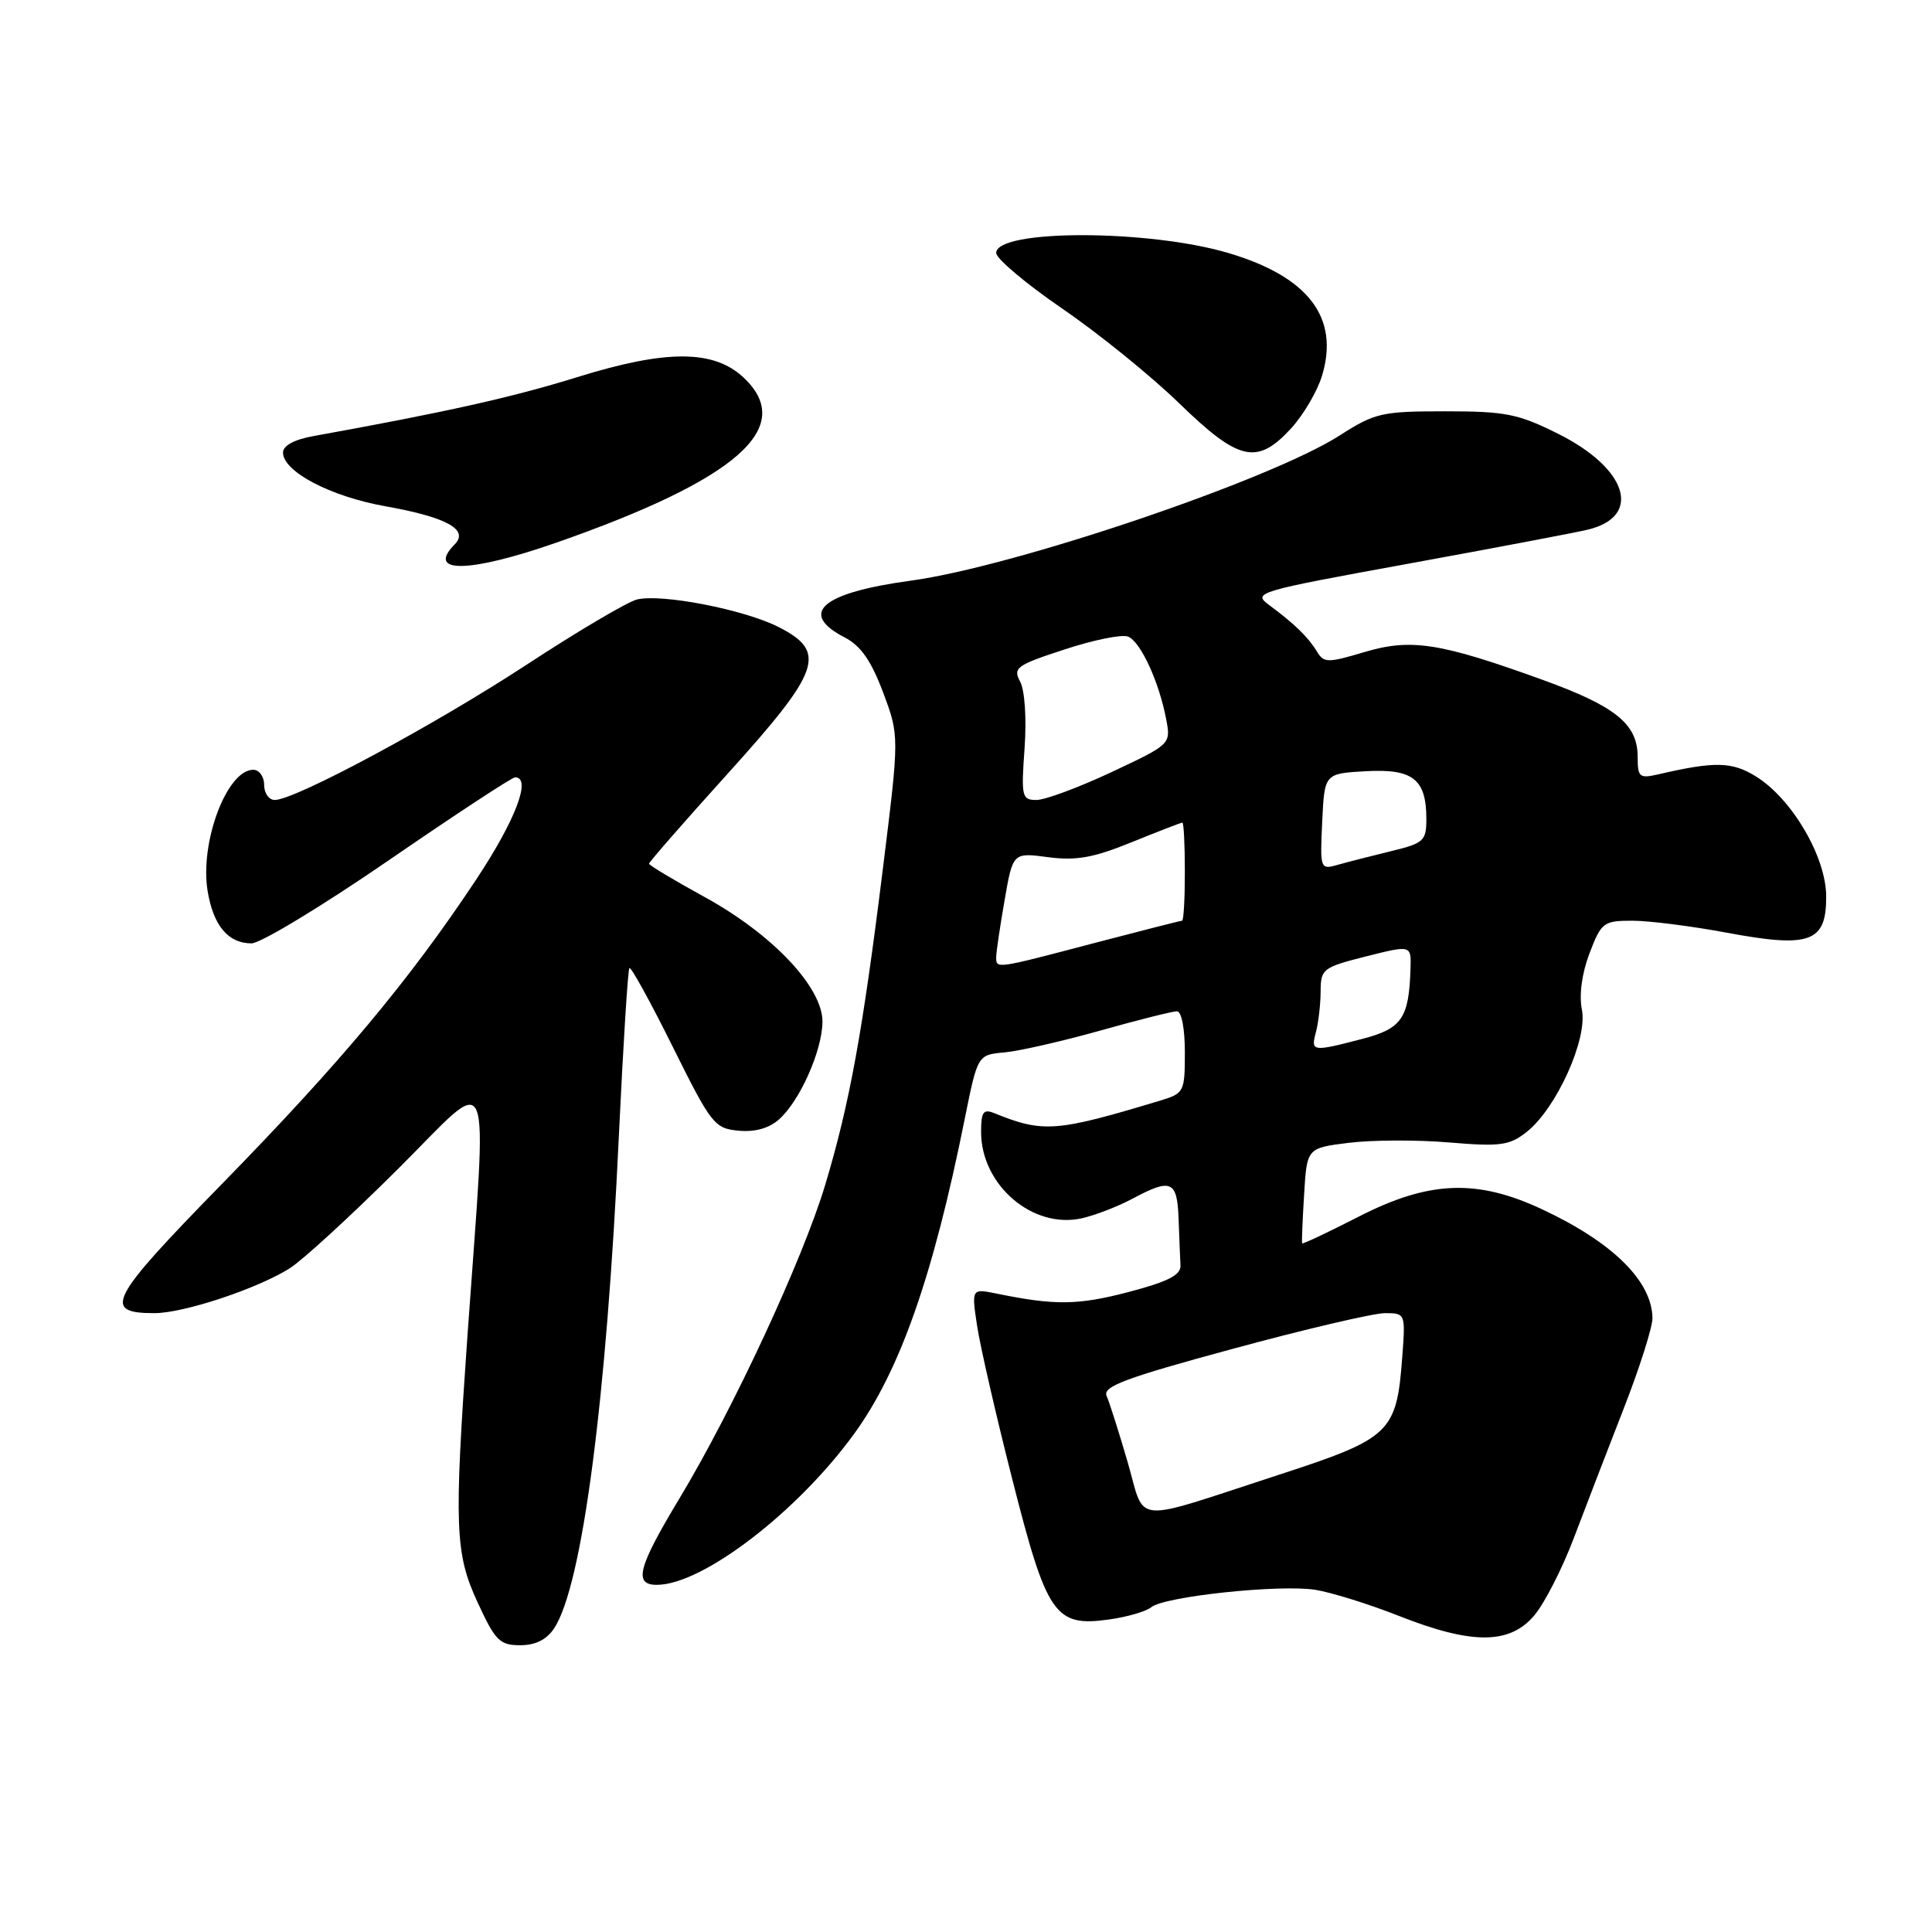 <?xml version="1.0" encoding="UTF-8" standalone="no"?>
<!DOCTYPE svg PUBLIC "-//W3C//DTD SVG 1.1//EN" "http://www.w3.org/Graphics/SVG/1.1/DTD/svg11.dtd" >
<svg xmlns="http://www.w3.org/2000/svg" xmlns:xlink="http://www.w3.org/1999/xlink" version="1.1" viewBox="0 0 256 256">
 <g >
 <path fill="currentColor"
d=" M 73.44 215.74 C 77.15 210.07 80.36 185.60 82.00 150.57 C 82.57 138.51 83.20 128.47 83.40 128.27 C 83.60 128.06 86.19 132.76 89.14 138.70 C 94.23 148.95 94.67 149.52 97.84 149.82 C 100.02 150.03 101.90 149.51 103.23 148.32 C 105.99 145.87 108.95 139.21 108.98 135.39 C 109.01 130.84 102.37 123.80 93.38 118.87 C 89.32 116.64 86.00 114.65 86.00 114.44 C 86.00 114.23 90.72 108.82 96.50 102.43 C 108.77 88.85 109.62 86.38 103.20 83.10 C 98.64 80.77 87.62 78.63 84.39 79.44 C 83.12 79.76 76.55 83.64 69.79 88.07 C 57.56 96.08 39.10 106.00 36.41 106.00 C 35.63 106.00 35.00 105.10 35.00 104.00 C 35.00 102.90 34.35 102.00 33.56 102.00 C 30.05 102.00 26.43 111.68 27.52 118.13 C 28.29 122.68 30.25 125.00 33.32 125.00 C 34.52 125.00 42.70 120.05 51.50 114.00 C 60.30 107.95 67.84 103.00 68.25 103.00 C 70.48 102.99 68.31 108.69 63.08 116.57 C 54.25 129.88 45.10 140.83 29.32 156.97 C 14.44 172.19 13.50 174.00 20.47 174.00 C 24.34 174.00 34.11 170.76 38.40 168.05 C 40.11 166.97 46.60 161.01 52.83 154.80 C 65.56 142.11 64.58 139.70 61.94 177.00 C 60.16 202.29 60.29 205.82 63.25 212.25 C 65.62 217.40 66.20 218.00 68.92 218.00 C 70.97 218.00 72.44 217.26 73.44 215.74 Z  M 203.30 214.05 C 204.67 212.43 207.02 207.82 208.54 203.80 C 210.06 199.79 213.03 192.07 215.15 186.64 C 217.27 181.22 218.98 175.82 218.96 174.64 C 218.88 169.73 213.68 164.61 204.34 160.24 C 195.67 156.18 189.33 156.44 179.96 161.25 C 175.94 163.31 172.60 164.88 172.54 164.75 C 172.47 164.61 172.59 161.72 172.80 158.31 C 173.17 152.12 173.17 152.12 178.72 151.43 C 181.78 151.05 187.75 151.02 191.99 151.38 C 198.81 151.95 200.00 151.79 202.29 149.99 C 206.22 146.89 210.39 137.69 209.61 133.80 C 209.22 131.83 209.60 129.00 210.62 126.31 C 212.19 122.21 212.47 122.00 216.31 122.00 C 218.53 122.00 224.16 122.72 228.83 123.59 C 239.85 125.65 242.01 124.86 241.98 118.77 C 241.96 113.56 237.49 105.91 232.73 102.92 C 229.53 100.91 227.26 100.86 219.75 102.60 C 217.23 103.18 217.00 102.99 217.00 100.31 C 217.00 95.94 214.10 93.59 204.37 90.07 C 190.80 85.16 186.96 84.56 180.77 86.41 C 175.91 87.86 175.42 87.85 174.50 86.33 C 173.36 84.44 171.51 82.64 168.19 80.19 C 165.93 78.52 166.44 78.37 186.69 74.68 C 198.13 72.59 208.80 70.57 210.40 70.18 C 217.64 68.44 215.69 62.10 206.50 57.50 C 201.17 54.83 199.50 54.50 191.50 54.50 C 183.08 54.50 182.18 54.71 177.50 57.71 C 168.29 63.61 134.43 75.07 120.69 76.94 C 108.89 78.54 105.72 81.25 111.92 84.46 C 114.05 85.56 115.44 87.55 117.01 91.74 C 119.17 97.50 119.17 97.50 117.00 115.00 C 114.29 136.87 112.58 146.21 109.35 156.98 C 106.37 166.89 97.16 186.71 90.02 198.57 C 84.53 207.68 83.92 210.00 87.03 210.00 C 93.06 210.00 105.62 200.39 113.17 190.00 C 119.23 181.66 123.63 169.16 127.82 148.32 C 129.54 139.77 129.54 139.77 133.10 139.45 C 135.06 139.27 140.76 137.97 145.78 136.56 C 150.79 135.15 155.37 134.00 155.95 134.00 C 156.56 134.00 157.00 136.29 157.00 139.42 C 157.00 144.67 156.90 144.88 153.75 145.83 C 139.94 150.00 138.23 150.13 131.75 147.50 C 130.30 146.91 130.00 147.33 130.00 149.99 C 130.00 157.01 136.80 162.86 143.30 161.44 C 145.06 161.05 148.07 159.89 149.99 158.87 C 155.20 156.08 155.98 156.41 156.17 161.50 C 156.26 163.97 156.37 166.76 156.42 167.69 C 156.48 168.95 154.76 169.83 149.50 171.21 C 142.83 172.95 139.79 172.99 132.12 171.42 C 128.73 170.73 128.73 170.73 129.46 175.62 C 129.86 178.30 131.96 187.47 134.13 196.00 C 138.71 214.03 139.77 215.58 146.89 214.60 C 149.31 214.27 151.86 213.53 152.54 212.97 C 154.27 211.53 169.59 209.91 174.30 210.66 C 176.44 211.01 181.42 212.56 185.35 214.11 C 195.04 217.94 200.05 217.92 203.30 214.05 Z  M 73.67 71.92 C 97.71 63.52 105.55 56.62 98.53 50.03 C 94.58 46.32 88.29 46.30 76.50 49.97 C 67.87 52.65 59.19 54.59 41.50 57.79 C 39.00 58.24 37.50 59.05 37.50 59.96 C 37.50 62.49 43.77 65.78 51.05 67.08 C 59.19 68.53 62.18 70.18 60.25 72.13 C 56.41 76.03 62.17 75.93 73.67 71.92 Z  M 171.09 56.75 C 172.72 54.96 174.57 51.82 175.18 49.77 C 177.50 42.08 173.37 36.67 162.78 33.53 C 152.18 30.38 132.00 30.37 132.00 33.52 C 132.00 34.27 135.94 37.59 140.75 40.89 C 145.56 44.18 152.54 49.83 156.25 53.44 C 164.17 61.13 166.58 61.67 171.09 56.75 Z  M 149.41 193.70 C 148.25 189.74 147.01 185.81 146.63 184.97 C 146.08 183.72 149.09 182.59 163.37 178.72 C 172.94 176.12 182.01 174.00 183.51 174.00 C 186.22 174.00 186.24 174.05 185.81 179.75 C 185.06 189.87 184.31 190.58 169.35 195.45 C 149.60 201.88 151.84 202.08 149.41 193.70 Z  M 174.37 136.75 C 174.70 135.51 174.98 133.09 174.99 131.37 C 175.00 128.39 175.27 128.18 181.00 126.73 C 187.00 125.22 187.00 125.22 186.90 128.36 C 186.69 134.95 185.76 136.30 180.47 137.67 C 173.86 139.39 173.67 139.36 174.37 136.75 Z  M 132.00 126.83 C 132.00 126.19 132.50 122.81 133.11 119.31 C 134.21 112.96 134.21 112.96 138.88 113.58 C 142.59 114.07 144.88 113.66 149.95 111.60 C 153.47 110.17 156.49 109.00 156.67 109.00 C 156.85 109.00 157.00 111.92 157.00 115.50 C 157.00 119.08 156.84 122.00 156.63 122.00 C 156.43 122.00 151.15 123.35 144.88 124.99 C 131.88 128.41 132.00 128.40 132.00 126.83 Z  M 175.20 108.88 C 175.50 102.50 175.50 102.50 180.97 102.19 C 187.22 101.84 189.00 103.24 189.00 108.52 C 189.00 111.43 188.66 111.74 184.25 112.80 C 181.64 113.44 178.46 114.25 177.20 114.61 C 174.95 115.25 174.90 115.12 175.20 108.88 Z  M 135.76 99.16 C 136.04 95.22 135.79 91.48 135.18 90.33 C 134.19 88.49 134.67 88.14 141.05 86.06 C 144.86 84.80 148.65 84.03 149.46 84.35 C 151.12 84.98 153.60 90.37 154.53 95.33 C 155.15 98.60 155.12 98.63 147.28 102.31 C 142.95 104.34 138.48 106.00 137.34 106.00 C 135.40 106.00 135.30 105.57 135.76 99.16 Z "/>
</g>
</svg>